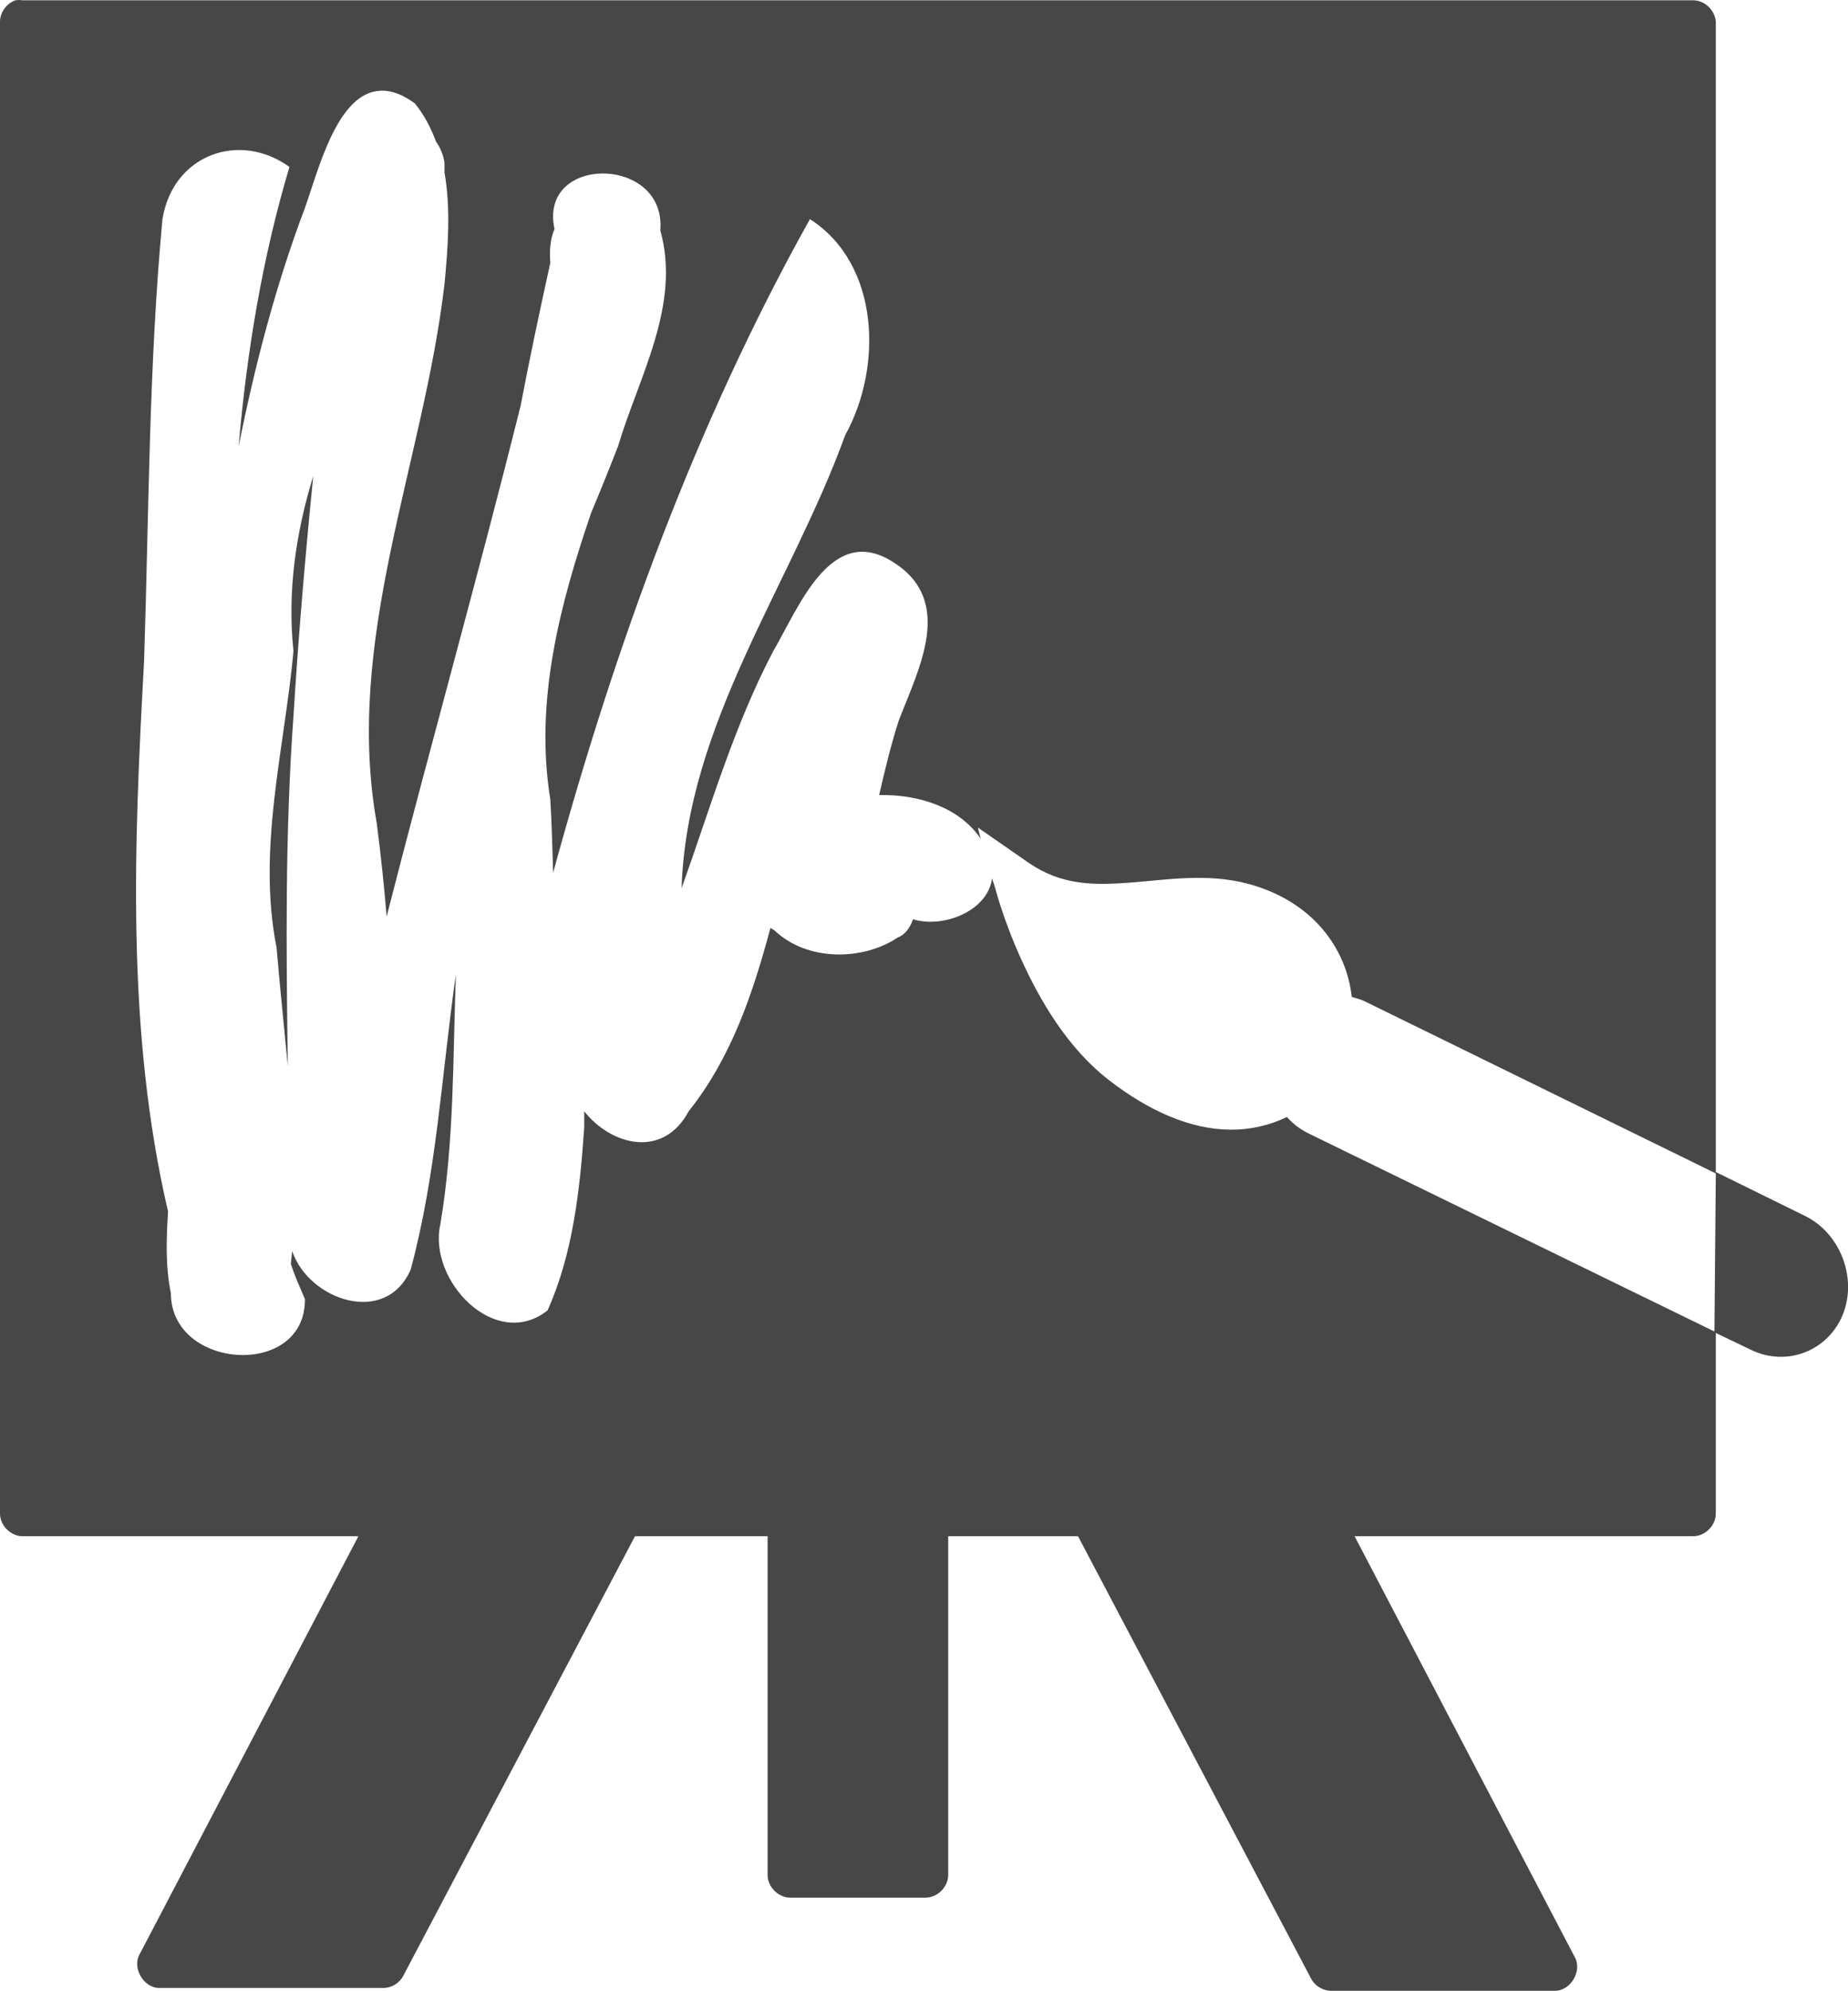 <?xml version="1.0" encoding="UTF-8" standalone="no"?>
<svg
   xmlns:dc="http://purl.org/dc/elements/1.1/"
   xmlns:cc="http://creativecommons.org/ns#"
   xmlns:rdf="http://www.w3.org/1999/02/22-rdf-syntax-ns#"
   xmlns:svg="http://www.w3.org/2000/svg"
   xmlns="http://www.w3.org/2000/svg"
   xmlns:sodipodi="http://sodipodi.sourceforge.net/DTD/sodipodi-0.dtd"
   xmlns:inkscape="http://www.inkscape.org/namespaces/inkscape"
   width="32"
   height="34.454"
   version="1.1"
   id="svg2"
   inkscape:version="0.91 r13725"
   sodipodi:docname="icon-mypaint.svg">
  <defs
     id="defs9" />
  <sodipodi:namedview
     pagecolor="#ffffff"
     bordercolor="#666666"
     borderopacity="1"
     objecttolerance="10"
     gridtolerance="10"
     guidetolerance="10"
     inkscape:pageopacity="0"
     inkscape:pageshadow="2"
     inkscape:window-width="2560"
     inkscape:window-height="1361"
     id="namedview7"
     showgrid="false"
     inkscape:zoom="15.920231"
     inkscape:cx="-6.711117"
     inkscape:cy="22.210384"
     inkscape:window-x="0"
     inkscape:window-y="27"
     inkscape:window-maximized="1"
     inkscape:current-layer="layer1" />
  <g
     inkscape:label="Calque 1"
     inkscape:groupmode="layer"
     id="layer1"
     transform="translate(-429.588,-545.992)">
    <path
       d="m 429.857,545.997 c -0.161,0.053 -0.277,0.221 -0.269,0.391 l 0,25.8 c 0,0.205 0.186,0.391 0.391,0.391 l 5.815,0 -3.787,7.232 c -0.137,0.237 0.068,0.589 0.342,0.586 l 3.885,0 c 0.143,-0.003 0.28,-0.091 0.342,-0.22 l 4.007,-7.598 2.297,0 0,5.864 c 0,0.205 0.186,0.391 0.391,0.391 l 2.345,0 c 0.205,0 0.391,-0.186 0.391,-0.391 l 0,-5.864 2.248,0 4.031,7.647 c 0.062,0.128 0.2,0.216 0.342,0.22 l 3.885,0 c 0.274,0.002 0.479,-0.349 0.342,-0.586 l -3.811,-7.281 5.864,0 c 0.205,0 0.391,-0.186 0.391,-0.391 l 0,-3.127 0.611,0.293 c 0.614,0.298 1.332,0.021 1.588,-0.611 0.256,-0.632 -0.045,-1.413 -0.66,-1.71 l -1.539,-0.757 0,-19.888 c 0,-0.205 -0.186,-0.391 -0.391,-0.391 l -28.927,0 c -0.041,-0.006 -0.082,-0.006 -0.122,0 z m 6.328,1.564 c 0.174,-0.004 0.361,0.056 0.586,0.22 0.163,0.199 0.279,0.427 0.367,0.66 0.077,0.111 0.129,0.238 0.147,0.366 0,0.058 0,0.114 0,0.171 0.111,0.631 0.059,1.314 0,1.93 -0.366,3.116 -1.742,6.149 -1.173,9.333 0.068,0.532 0.128,1.078 0.171,1.613 0.755,-2.949 1.584,-5.891 2.321,-8.844 0.158,-0.831 0.331,-1.642 0.513,-2.468 -0.014,-0.2 -0.008,-0.397 0.073,-0.586 -0.283,-1.294 1.94,-1.277 1.832,0.024 0.362,1.294 -0.374,2.533 -0.733,3.738 -0.149,0.383 -0.304,0.767 -0.464,1.148 -0.547,1.599 -0.982,3.264 -0.708,4.96 0.027,0.424 0.034,0.846 0.049,1.27 1.071,-3.917 2.466,-7.768 4.447,-11.312 1.217,0.783 1.259,2.57 0.611,3.738 -0.945,2.603 -2.74,4.987 -2.834,7.843 0.496,-1.383 0.902,-2.8 1.588,-4.105 0.436,-0.74 0.996,-2.234 2.077,-1.539 1.073,0.674 0.438,1.85 0.098,2.736 -0.136,0.419 -0.242,0.86 -0.342,1.295 0.675,-0.015 1.39,0.208 1.759,0.757 l -0.049,-0.195 0.88,0.611 c 0.573,0.392 1.124,0.389 1.759,0.342 0.635,-0.048 1.337,-0.17 2.052,0.024 1.125,0.307 1.694,1.133 1.783,1.955 0.07,0.019 0.152,0.041 0.22,0.073 l 6.084,2.981 -0.024,2.736 -7.012,-3.42 c -0.154,-0.074 -0.281,-0.169 -0.391,-0.293 -0.301,0.148 -0.642,0.223 -0.977,0.22 -0.692,-0.005 -1.409,-0.32 -2.101,-0.855 -0.724,-0.559 -1.197,-1.382 -1.515,-2.077 -0.318,-0.694 -0.464,-1.27 -0.464,-1.27 l -0.049,-0.147 c -0.071,0.56 -0.838,0.869 -1.368,0.708 -0.05,0.138 -0.127,0.261 -0.269,0.318 -0.603,0.4 -1.559,0.413 -2.126,-0.122 -0.023,-0.018 -0.052,-0.029 -0.073,-0.049 -0.303,1.128 -0.675,2.244 -1.417,3.176 -0.444,0.828 -1.346,0.588 -1.808,0 0,0.09 0,0.179 0,0.269 -0.074,1.075 -0.191,2.185 -0.635,3.176 -0.9,0.714 -2.076,-0.514 -1.857,-1.49 0.242,-1.433 0.216,-2.875 0.269,-4.324 -0.245,1.711 -0.333,3.443 -0.782,5.106 -0.431,0.995 -1.768,0.53 -2.052,-0.318 -0.008,0.073 -0.017,0.147 -0.024,0.22 0.067,0.21 0.157,0.407 0.244,0.611 0.012,1.38 -2.317,1.229 -2.321,-0.098 -0.096,-0.478 -0.079,-0.941 -0.049,-1.417 -0.727,-3.122 -0.59,-6.351 -0.415,-9.528 0.084,-2.553 0.081,-5.107 0.318,-7.647 0.18,-1.113 1.328,-1.532 2.199,-0.904 -0.473,1.583 -0.739,3.21 -0.88,4.838 0.28,-1.4 0.64,-2.783 1.148,-4.129 0.237,-0.665 0.564,-2.012 1.319,-2.028 z m -1.173,6.67 c -0.299,0.975 -0.452,1.995 -0.342,3.03 -0.157,1.7 -0.632,3.42 -0.293,5.131 0.059,0.689 0.129,1.361 0.195,2.052 -0.029,-2.02 -0.049,-4.043 0.098,-6.059 0.085,-1.388 0.204,-2.77 0.342,-4.153 z"
       id="rect5858"
       inkscape:connector-curvature="0"
       opacity="0.8"
       color="#000000"
       style="opacity:1;fill:#191919;fill-opacity:0.8" />
  </g>
</svg>
